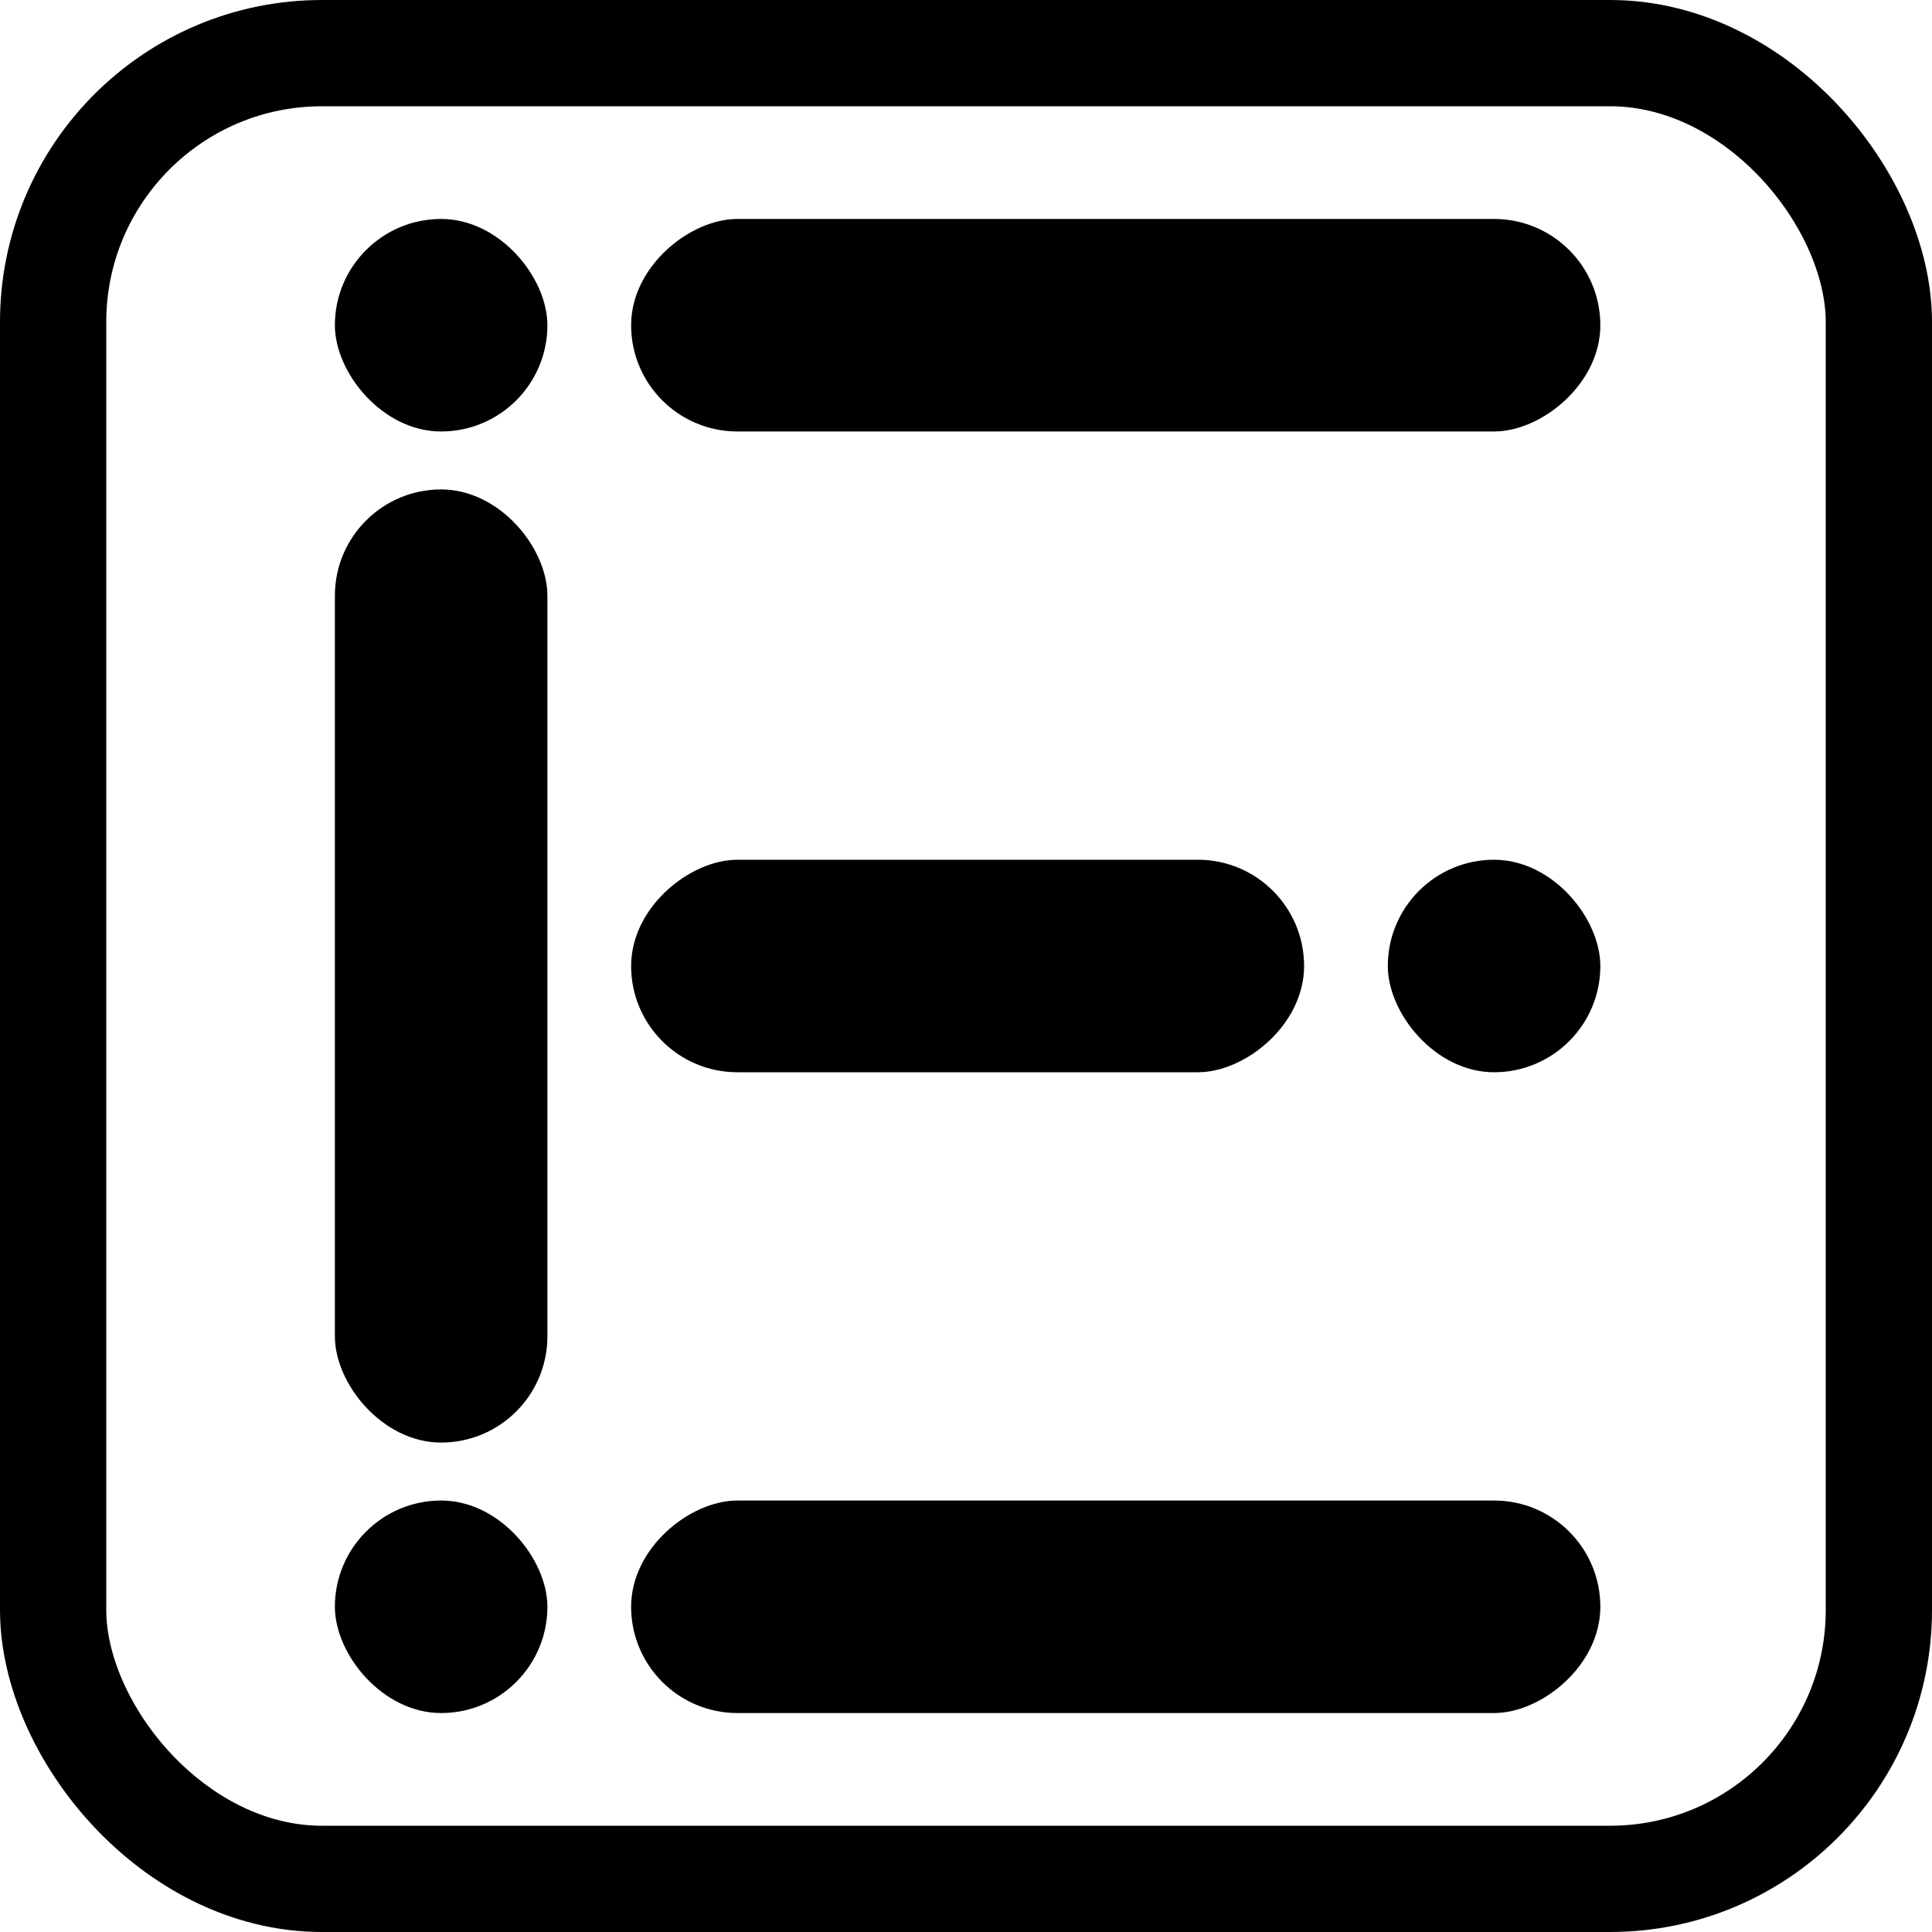 <svg width="600" height="600" viewBox="0 0 600 600" fill="none" xmlns="http://www.w3.org/2000/svg">
<rect x="16.5" y="16.5" width="567" height="567" rx="83.5" stroke="black" stroke-width="33"/>
<rect x="104" y="152" width="66" height="296" rx="33" fill="black"/>
<rect x="104" y="466" width="66" height="66" rx="33" fill="black"/>
<rect x="104" y="68" width="66" height="66" rx="33" fill="black"/>
<rect x="431" y="267" width="66" height="66" rx="33" fill="black"/>
<rect x="196" y="134" width="66" height="301" rx="33" transform="rotate(-90 196 134)" fill="black"/>
<rect x="196" y="532" width="66" height="301" rx="33" transform="rotate(-90 196 532)" fill="black"/>
<rect x="196" y="333" width="66" height="209" rx="33" transform="rotate(-90 196 333)" fill="black"/>
</svg>
